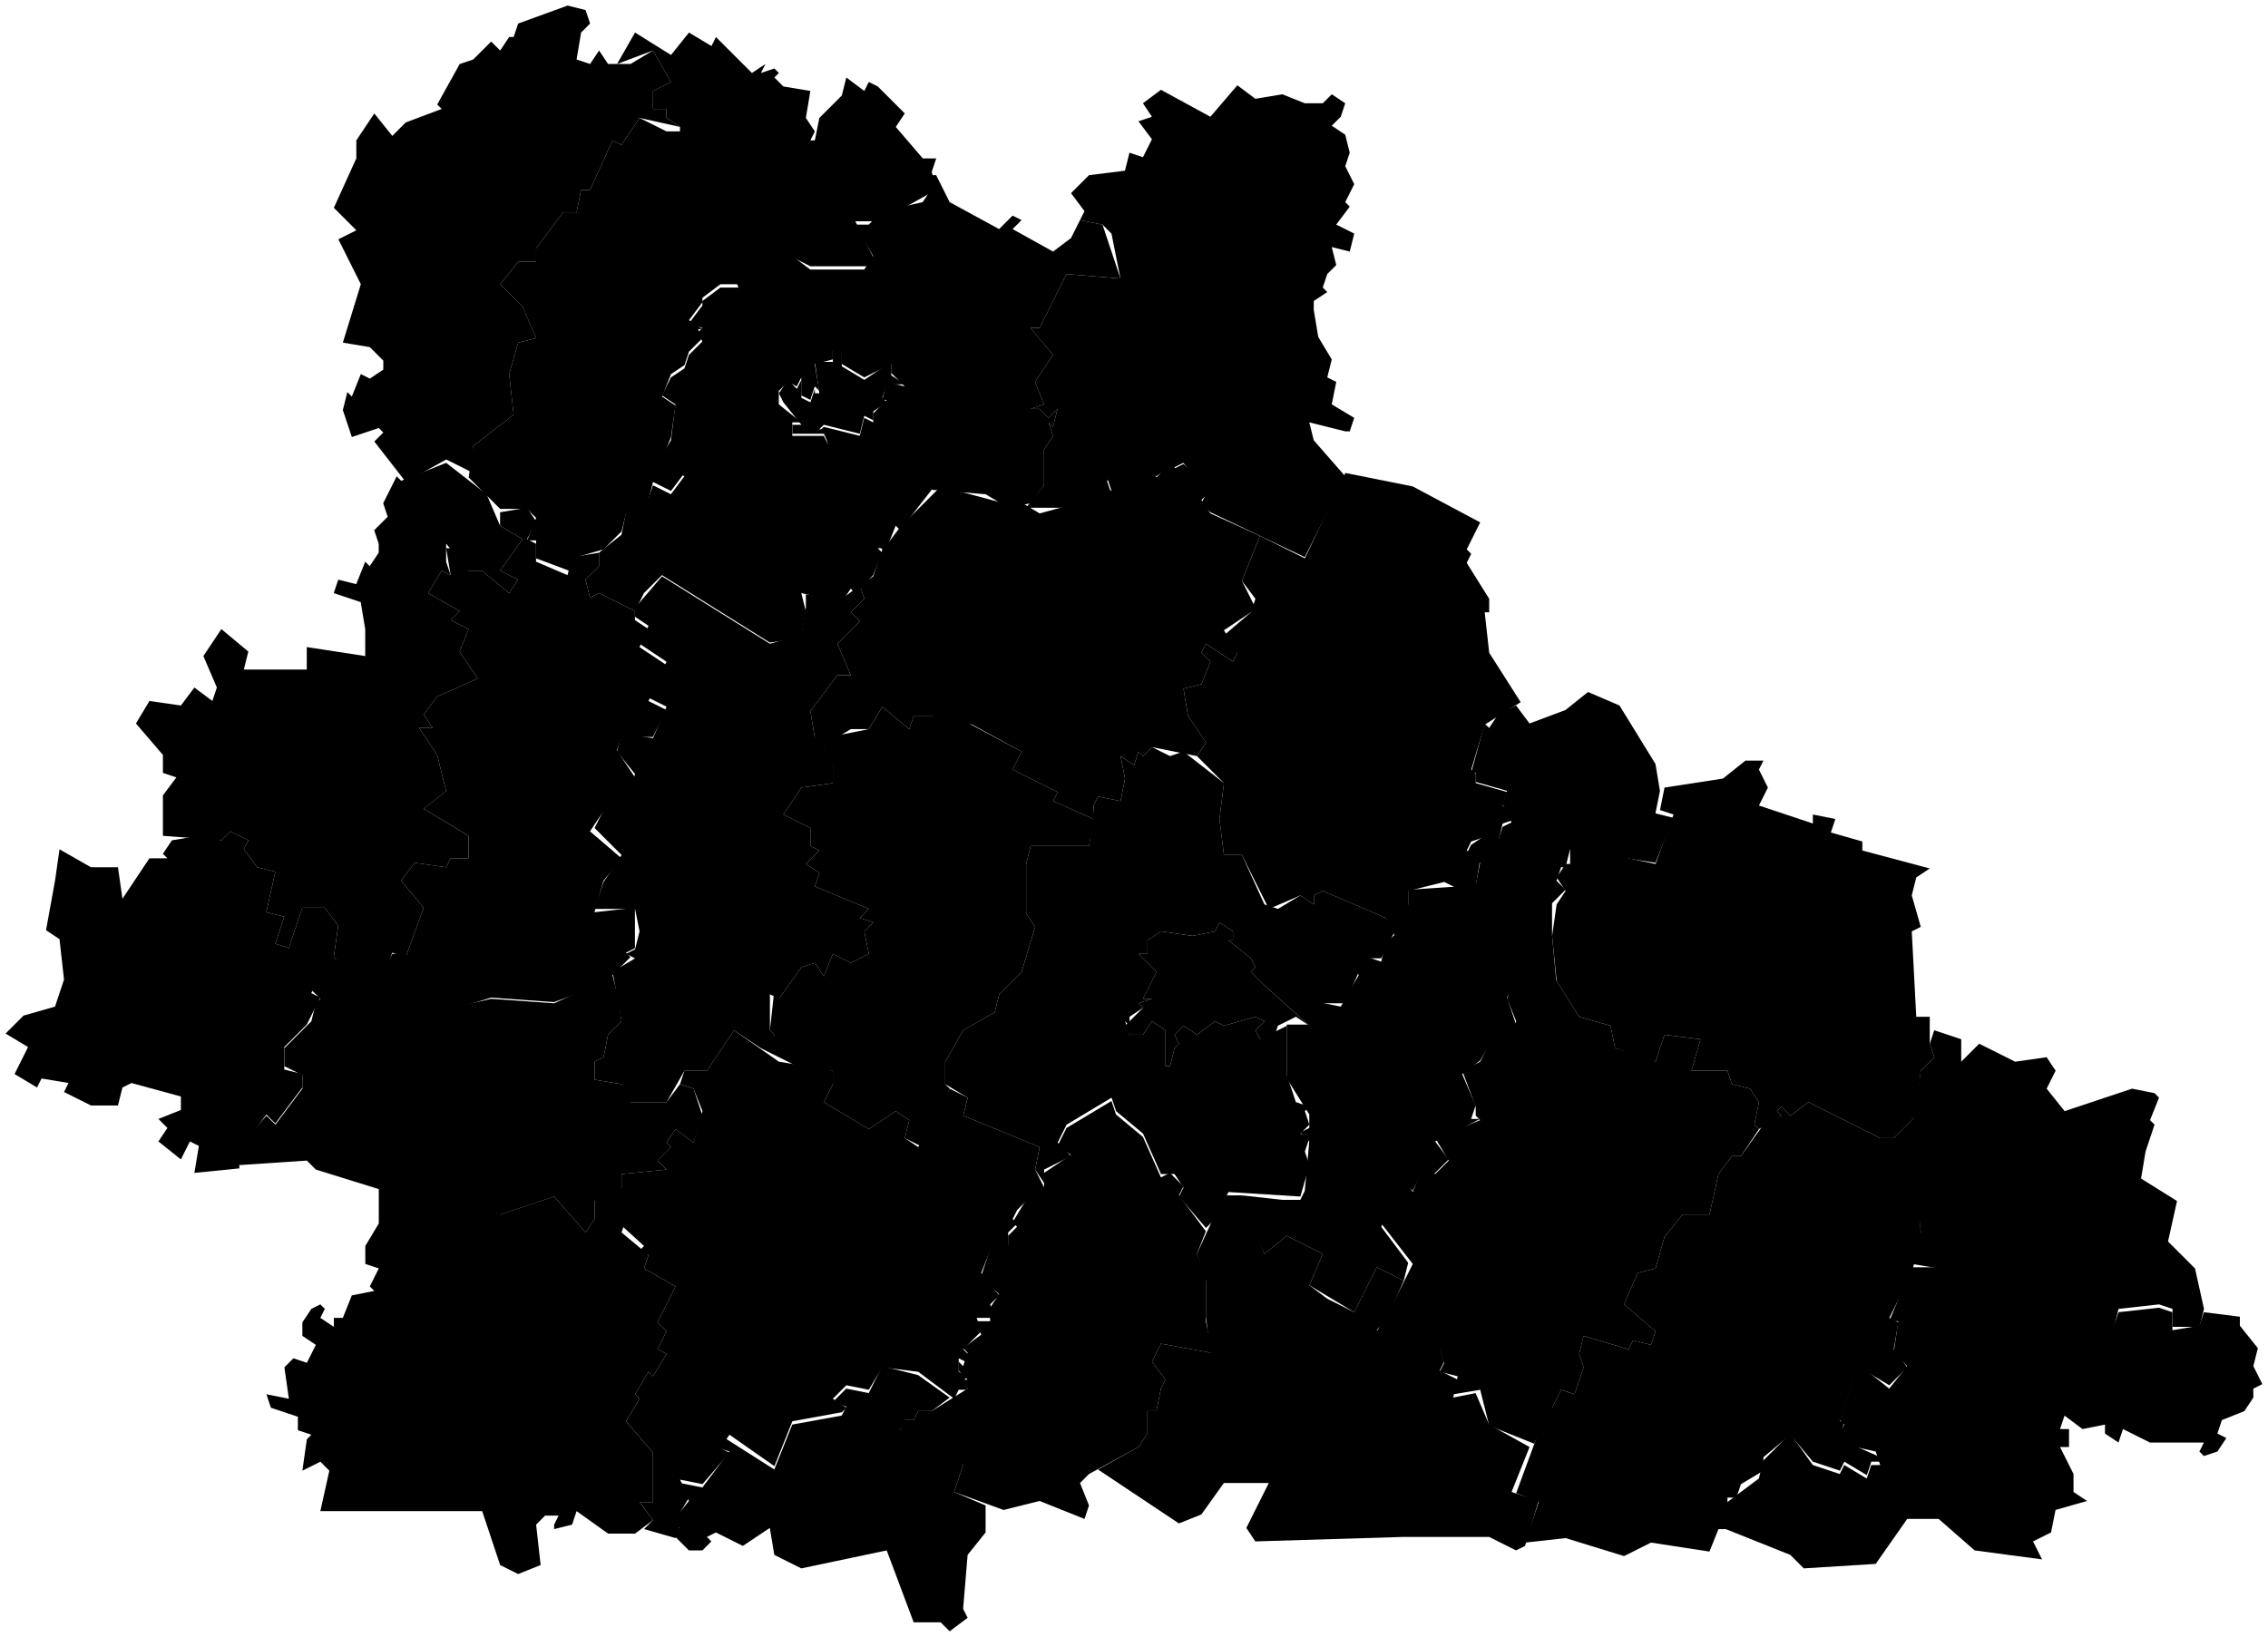 <svg data-code="RU-KGN" xmlns="http://www.w3.org/2000/svg" viewBox="0 0 252.25 182.11">
    <g data-code="kurganskaja_oblast_" data-title="kurganskaja_oblast&amp;apos;">
      <path data-code="al_menevskij_rajon" data-title="al&amp;apos;menevskij_rajon" class="cls-1" d="M26.13,128.12l.5-1.5.5.5,2.5-3,1,1,3-4v-1.5l-2-1v-2l3-3,.5-2,.5-.5-1-1,1-2,2-1.5,5.5.5.5-1h1.5l3,6.5,6.5-1.5,7,.5,5.5-2.5v1h1.5l.5,3.5-1.5,1.5-.5,2.5-1,.5v2l3,.5,1,2h4l1.5-2,1.5.5,1,3-1,3-2-1.5-1,1.5.5.5-1.5,1.5,1,1-5,.5v1.5l-3,1.5v2l-1,1.5-3.5-4-6,2-6-.5-14.5-4.5-1-1-7.5.5-.5-1.5"/>
      <path data-code="belozerskij_rajon__kurganskaja_oblast_" data-title="belozerskij_rajon_(kurganskaja_oblast&amp;apos;)" class="cls-1" d="M131.63,76.62l2-.5,1-2.5-1-1,.5-1,3,2,.5-1-2-1.5,3.5-3,.5-1.5-1.5-2,2-5,5,2.5,4.5-9.5,7.5,1.5,7.5,4-1.5,3,.5.5-.5,1,2.5,4v1.5h-.5l.5,4.5,3.5,5.5-4,2.5-1.5,5,.5.5v1l3.5,1-.5,1.5,1.5,1.5-1.5.5-.5,2-1.5-.5-1.5.5-.5,1,1.5,1-.5,3-1.5.5-2-1-4,1v1.5l2,1.5-.5,1-3,1-1-2-7-3-1,.5v1l-1.5-1-3.5,1.5-3-6h-2l-.5-4,.5-4-3-3,1-1.5-2-3-.5-3"/>
      <path data-code="celinnyj_rajon__kurganskaja_oblast_" data-title="celinnyj_rajon_(kurganskaja_oblast&amp;apos;)" class="cls-1" d="M29.63,155.12l2.5.5-.5-3.5,1-1,1.5.5,1-2-1.5-1v-1.5l1-1.5,1-.5.5.5-.5,1,1.5,1v-1h1l1-2.5,2.5-.5-.5-.5,1-2-1.5-.5v-2l1.5-2.5v-4l13.5,3,6-2,3.5,4,1-1.5v-2l3.5,2-.5,1.5,3,2.5-.5,1.5,3.5,2-2,4,1,1-1,2,1,.5-1.5,2.5-.5-.5-1.5,2.5.5.5-1.5,2.5,3,3.5v5.5h-1.5l1.5,2-2,1.5h-3l-3.5-2.5-.5,1.5-2,.5v-.5l.5-1h-1.5l-1,1,.5,4.5-2.5,1-2-1-2-6h-18l1-4.5-1-1-2,1,.5-3.5.5-.5-1.5-.5v-1.5l-3-1-.5-1.5"/>
      <path data-code="chastoozerskij_rajon" data-title="chastoozerskij rajon" class="cls-1" d="M213.63,119.12l1.5-1.5-.5-1.5.5-1.5,3,1v2.5l2-2,4,2,3.5-.5,1,1.5-1,2,2,2.5,7.5-2.5,2.5.5.5.5-1,2.5.5.5-1,3-.5,3,4,2.5-1,4.5,3,3,1,4.5-.5,2h-3v-2l-1.5-.5-4.5.5-.5,2-6-.5-13.5-6-3-.5,1-3.5-1-11,1-7"/>
      <path data-code="dalmatovskij_rajon" data-title="dalmatovskij rajon" class="cls-1" d="M55.63,31.62l2-2.5h2v-1.5l3-4h1.5l.5-2.5h1l2.5-5.5,1,.5,2-3,3,1.5h1.5v-.5l-1.5-1v-1h-1.5v-2l2-1-2-3.5-4,1.5,2-3.5,4,2.5,2-2.5,2.5,1.5.5-1,4,4,1.5-1-.5,1,1.5-.5.5.5-.5.5,1,1,3,.5-.5,3,1,1.5-.5,1h.5l.5-2.5,2.5-2.5.5-2,2,1.5.5-1,1,.5,3,3-1,1.5,3,3.5h1.5l-.5,1.5.5,2-4.5,2.5h-1.5l-1,1h-2l2,4-.5,1h-6.5l-2-1-6.5.5v1l.5,1.5h-2l-2,1.5v.5l-1.5,2,1.5,1h-.5l.5,1-1.5,1.5-.5,1.5-1.5,1-1,2.5,1.5,1-.5,3.5-1,2.5,2.5,1.5-1.5,2-2-1-.5,2-2.5,1.5-.5,2-2,2-3.5,1v1.5l-4-1.5v-2h-1l1-2.5-1-1h-3l-3.5-3.5.5-3.5,4.5-3.5-.5-4.5,1-3.5,2-.5-1.5-3.5-2.5-2.5"/>
      <path data-code="gorodskoj_okrug_kurgan" data-title="gorodskoj okrug kurgan" class="cls-1" d="M126.63,106.12h1v-1.5l1.5-1,3.5.5,2.5-.5.5-1,1.5,1v1h-.5l2.5,2,.5,1-.5.5,1.5,1.5,5,4.5-1.5-1-2,1-.5,1.5h-1.5l-.5-1,1-1-1-.5-3.5,1-1-.5-2,1.5-1.5-1-1,1,.5,1-.5.5-.5,2h-.5v-4l-1.5-1-1,1.5h-1.5l-.5-1,2-2-.5-.5,1.5-.5h-1l1.5-3-2-2"/>
      <path data-code="gorodskoj_okrug_shadrinsk" data-title="gorodskoj okrug shadrinsk" class="cls-1" d="M86.63,43.76l1-1.5,1,1,.5-1v2l1,.5.5-1.5v.5h.5l-.5-3.5h2v-1.5h1v2l2.5,1.5,3-2v1.5l1.5,1h-2l-.5,1.5.5.5-1.5,1v1l-1-.5-.5,2-4-1-.5.5h1v1.5l-.5-1h-3.5v-1h1l-2-2.5-.5-1"/>
      <path data-code="jurgamyshskij_rajon" data-title="jurgamyshskij rajon" class="cls-1" d="M87.13,90.62l2-3,3.5-.5v-2l-1-1v-2l5-1,1.5-2.5,3,2.5.5-1.5h4.5l7.5,4-1,2,5,2.5-.5,1,4.5,2-.5,3h-6.5l-.5,2v5.5l1,1.5-1.5,5-2.5,2.5-.5,2-3.5,2-2,3.5v2.5l.5.5-3,6.5-2-1,.5-2-1.5-1-3,2-5-3,1-2v-1.5h-3l-5-2.5,1.5-1.5-.5-.5.5-4.5.5,1,2.5-3.5,1.5-.5,1,1.5,1-2.5,2,1,2-1-.5-2.5,1-1-1.5-.5,1-1-6-2.5.5-1.5-1.5-1,1.5-1.5-1-.5v-2l-3-1.5"/>
      <path data-code="kargapol_skij_rajon" data-title="kargapol&amp;apos;skij_rajon" class="cls-1" d="M90.13,79.12l3-4h1.5l-1.5-3.5,2.5-2.5-1-1,1.5-1.5-.5-1.5,1.5-1,1-3-.5-.5h1l1.5-2,4.5-4.5,7.5,2,1-.5,2.5,1.5,5.5-1.5.5-2,2,1-.5-1.5,2-1h3l.5,1,1.5-1.5,1,1-.5-.5,1-.5,3,3-1,1,1,1.5,5.5,2.5-2,5,1.5,3-.5.5-3,2,1.5,2.5-.5,1-3-2-.5,1,1,1-1,2.5-2,.5.5,3,2,3-1,1.5-5-1-1,1-.5-.5-.5,1.5-1.5-1,.5,2.5-.5,2.5-2.5-.5-.5,1v1.5l-4.5-2,.5-1-5-2.5,1-2-5.5-3-4.5-1h-2l-.5,1.5-3-2.5-1.5,2.5h-2l-2.5,1.5-1.5-.5-.5-3"/>
      <path data-code="katajskij_rajon" data-title="katajskij rajon" class="cls-1" d="M39.63,15.62l2-3,2,2.5,1.5-1.5,4-1.5-.5-.5,2.5-4.5,1.5-.5,2-2,1,1,1-1.5h.5l.5-1.5,5.5-2,2,.5.5,1.5-1,1-.5,3,1.5.5,1-1.5,1,1.5h2.5l2.5-1.5,2,3.5-2,1v2h1.5v1l1.5,1-4.5-1-2,3-1-.5-2.5,5.5h-1l-.5,2.5h-1.5l-3,4v1.5h-2l-2,2.5,2.5,2.5,1.5,3.5-2,.5-1,3.5.5,4.5-4.5,3.5v3l-3-1.5-4.5,2.5-3.5-4.5,1-1-.5-.5-3,1-1-3,.5-2,.5.5,1-2.5,1,.5,1.5-1v-1l-1.5-1.5-3-.5,2-6.5-2.5-5,2-1-2.5-2.5,2.5-5.5v-2"/>
      <path data-code="ketovskij_rajon" data-title="ketovskij rajon" class="cls-1" d="M105.13,118.12l2-3.5,3.5-2,.5-2,2.5-2.5,1.5-5-1-1.5v-5.5l.5-2h6.5l.5-4v-.5l.5-1,2.5.5.5-2.5-.5-2.5,1.5,1,.5-1.5.5.5,1-1,2,1,1.5-.5,4.5,3.5-.5,4,.5,4h2l2.5,5.5,1.5.5,2.5-1.5,1.5,1v-1l1-.5,7,3,1,1.5-1.5,3h-1.5l-1,1v.5l-1.5,3.5h-3l-1,2.5-5-4.5-1.5-1.5.5-.5-.5-1-2.5-2h.5v-1l-1.5-1-.5,1-2.5.5-3.5-.5-1.5,1v1.5h-1l2,2-1.5,3h1l-1.5.5.5.5-1.5,1v1l-.5-.5.5,1.5h1.5l1-1.5,1.5,1v4h.5l.5-2,.5-.5-.5-1,1-1,1.5,1,2-1.5,1,.5,3.5-1,1,.5-1,1,.5,1,3-1.5v5.5l1,3,1.5.5-.5.5.5,1.5-1,1,1,.5-.5,1.5.5,1.5-1,3.5-8-.5-1.5,3-1,1-3-3.5.5-1-1-1.5h-1.5l-2-4.5-3-2.5-.5-1.5-5,3-1,2,1.5,1.5-3,1.5v1.5l-1-1.5.5-2.5-8.5-3.5.5-2-2.5-1.5v-2.5"/>
      <path data-code="kurtamyshskij_rajon" data-title="kurtamyshskij rajon" class="cls-1" d="M66.13,133.62l1-1,2-.5v-1.5l5-.5-1-1,1.5-1.5-.5-.5,1-1.5,2,1.5,1-3.5-1-2.5-1.5-.5.5-1.5h2.5l3-4.5,5,3.5,6,1v1.5l-1,2,5,3,3-2,1.5,1-.5,2,1.5,1,3.5-6.5,2,1-.5,2,8.5,3.5-.5,2.5,1,2-1,2-1-.5-1,1-.5,1,.5.5-1,1v1.5l-2,.5-1,2.5,2,2.5-1,1,.5,1.5h-2l.5,1.5-2,2,.5.5v1l-1-.5v1.5l1,.5-.5.5.5,1h-1l-.5,1-4-3-4-.5-1.5,2.5-2.5-.5-1.5,1.5,1.5,1-.5.5-5.5,1-2,5-5-3.5-1,1.5,1,.5-3,3.5-2.5-.5,1,2-1.5,2.5.5,1-.5,1-3.5-1,1-1-1.5-2h1.5v-5.5l-3-3.5,1.5-2.5-.5-.5,1.5-2.5.5.5,1.5-2.5-1-.5,1-2-1-1,2-4-3.5-2,.5-1.5-1-.5.5-.5-5.5-5"/>
      <path data-code="lebjazh_evskij_rajon" data-title="lebjazh&amp;apos;evskij_rajon" class="cls-1" d="M153.63,136.12l2.5-5,1,1.5,1-2.5,1.5.5,1.5-1.5-1.5-2.5,5-2-.5-.5v-1l-1.5-4,2-1,1.5-3h2l.5-1.5-1-2.5.5-1.5,5-.5,2.5,4,3.5,1,.5,2.5,3.5,1,1,.5,1-3,4,.5-1,3.5h4l.5,1.5,2,.5,1,1.5-.5,2.5.5.5-2,3h-1l-1.5,2-1,4.5h-3l-2,2.5-1,3.5-2,.5-1.5,3.5,3.5,3-.5,1.5-2-.5-.5,1-5-1.5-.5,2,.5,1.5-1,3-1.5-.5-3,6-5-2-1-4-3,.5.5-2-2-.5.5-1-.5-1.5-7-2,1-1.5,3-6-3.5-4.5"/>
      <path data-code="makushinskij_rajon" data-title="makushinskij rajon" class="cls-1" d="M168.63,166.12l3.5-9.5h.5l1-2,1.5.5,1-3-.5-1.5.5-2,5,1.5.5-1,2,.5.5-1.5-3.5-3,1.5-3.5,2-.5,1-3.5,2-2.5h3l1-4.5,1.5-2h1l2.5-3.5,2-1-.5-.5.5-.5,1,1,2-1.5,8,4h1.5l2.5-2.5.5,13.5-1,4-2.5,5,1,.5-.5,3,1.5,2-2,2-2.5-1.5-1.5,1-1.5,4.5h.5l-.5,2,4.5,2v.5h-1l-.5,1.5-2.5-1.5-.5,1-3-1-2.5-3-3,2.5v1.5l-2.5,1.5-.5,1.5h-1v3.5h-1l-1,2.5-6.5-1-3,1.5-6.5-2-4.5.5,1.5-4.5-2.5-1"/>
      <path data-code="mishkinskij_rajon__kurganskaja_oblast_" data-title="mishkinskij_rajon_(kurganskaja_oblast&amp;apos;)" class="cls-1" d="M70.63,67.62l3-3.5,12,7.5,3.5-1,.5-3v-1.5l4,.5,2-1.5.5,1.5-1.5,1.5,1,1-2.5,2.5,1.5,3.5h-1.5l-3,4,.5,3h1.5l-.5,1,1,2v2l-3.5.5-2,3,3,1.5v2l1,.5-1.5,1.5,1.5,1-.5,1.5,6,2.5-1,1,1.5.5-1,1,.5,2.5-2,1-2-1-1,2.5-1-1.5-1.5.5-2.5,3.5-1-.5v4l.5.5-1,1.5h-.5l-3-2-3,4.5h-2.5l-2,3.5h-4.5l-.5-2-3-.5v-2l1-.5.5-2.5,1.5-1.5-1-5.5,2.5-1.5-1-.5,1-.5.5-2-.5-2.5h-4.5l1-3,2-3-3-3,1.5-3h2l1-3-2-2.5.5-2,3.5.5,1.5-3.5-2-1,2-4-3-2,1-2-1.5-1v-1"/>
      <path data-code="mokrousovskij_rajon" data-title="mokrousovskij rajon" class="cls-1" d="M173.13,97.62l1-1.5h.5v-2l9.5,2,2-5.5-1.5-.5.5-2.5,6.5-1,2.5-2h2l-.5,1,1,2-1,2,6,2v-1l2.5.5-.5,1.5,3.5,1v1l7.5,2-1.5,1-.5,2,1,3.5-1,.5.5,9.5h1.5v3l.5,1.5-1.5,1.5-.5,5-2.5,2.5h-1.5l-8-4-2,1.5-1-1-.5.5.5.5-2.5,1.5-.5-.5.5-2.5-1-1.5-2-.5-.5-1.5h-4l1-3.5-4-.5-1,3-4.5-1.5-.5-2.5-3.5-1-2.5-4-.5-5,.5-3.5,1-1.5-1-1.5"/>
      <path data-code="petukhovskij_rajon" data-title="petukhovskij rajon" class="cls-1" d="M191.62,167.49l4-3,.5-2,3-3,2.5,3.5,3,1,.5-1,2.5,1.5.5-1.5h1l-.5-1.5-4.5-1,1-2-.5-.5,1.5-4.5,1.5-1,2.5,2,2-2.5-1.5-1.5.5-3.5h-1l2.5-6h3l13.5,6,6,.5.5-1.5,4.5-.5,1.5.5v2l3-.5.5-1.5,4,.5v1l2,2.5-.5,2,1,2-1,.5v1l-1,1.5-2.5,1-.5,1.5,1,.5-1,1.5-1.5.5-.5-.5.5-1h-6l-3-1.5-.5,1.5-1.5-1v-1l-2.5.5-2-1.5-.5,1.5h1v2h-1l1.5,3v2l1.5,1-3.5,1-.5,2.5-2,1,1,2-7.5-1-4-3.5h-3.5l-3.5,5-8,.5-1.5-1.5-7.5-3,.5-1-.5-1.5"/>
      <path data-code="polovinskij_rajon" data-title="polovinskij rajon" class="cls-1" d="M122.12,163.49l4.5-2.5,1-1.5v-2.5h1l.5-2.5.5-1-1.5-2,1-2,5.5,1-.5-4v-4l-1-3,3-6.5h2l2.5,6.5,2.5-2,4,2-1.5,3.5,2,1.5,3,1.5,2.5-5,3,1.5-2,4.5-1,1,7,2,.5,1.5-.5,1,2,1-.5,2,2.5-.5,1.5,3.5,4.5,2.5-2,5,3,1-1.5,5-1,.5-3-1.5h-9.5l-16.5.5-1-1.5,2.5-5h-5l-2.5,3.5-2.5,1-9-6"/>
      <path data-code="pritobol_nyj_rajon" data-title="pritobol&amp;apos;nyj_rajon" class="cls-1" d="M100.12,157.99h1.5l.5-1h1.5l4-2.5-1-1h1l-1-1v-1l.5.5.5-1.5-.5-.5,2-1.5-.5-1.5h1.5v-1.5l1-1.5-2-2,1-3,2-.5v-1l1-1-.5-.5,1.5-2.5,1,.5,1-2v-1.5l3-2-1.5-1,1-2,5-3,.5,1.5,3,2.5,2,4.5,1-.5,1.5,1.5-.5,1,3,4-1,2.5,1,2.5v5l.5,2.5v1l-5.5-1-1,2,1.5,2-.5,1-.5,2.5h-1v2.5l-1,1.5-5.5,3-1,1,1,2.5-.5,1.5-5-2-4,1-5.5-2,1-3-5-2-2-2v-1"/>
      <path data-code="safakulevskij_rajon" data-title="safakulevskij rajon" class="cls-1" d="M6.62,94.49l3.5,2h3l.5,3.5,3-4.5h2l-.5-.5,1-1.5,3-.5,2.5.5,1-1,2,1-.5,1,1.5,2,2,.5-1,4.5,2,.5-1,3,1.5.5,1.5-4.5h2.5l1.5,2-.5,3.5.5.5-2,1.5-1,2,1,.5-1.5,3-2.5,2.5v2.5l2,.5v1.5l-3,4-1-1-2.5,3.5-.5-.5v3l-5,.5.5-3-1-.5-1,2-2.5-2,1-1.5-1-1,2.5-1v-1.5l-5.5-1.5-1,.5-.5,2h-3l-3-1.5.5-1-3-.5-.5,1-2.5-1.5,1.5-3-2.5-1.5,2-2,3.5-1,1-3-.5-4.5-1.5-1,1-5.5.5-3.5"/>
      <path data-code="shadrinskij_rajon" data-title="shadrinskij rajon" class="cls-1" d="M86.62,43.49v1.5l2.5,2h-1v1.5h3.5l.5,1-.5-1.5h-.5l.5-.5,4,1,.5-2,1,.5v-1l1.5-1.5h-.5l.5-2,2,.5-1.5-1.5v-1l-3,1.5-2.5-1.5v-1.5h-1v1l-2,.5.5,3-.5-.5-.5,1.5-1-.5v-2l-.5,1-1-.5-1,1M65.12,64.49l1.5-1.5v-1.5l2.5-2,.5-2.5,2.5-1.5.5-1.5,2,1,1.5-2-3-1.5,1.5-2.5.5-4-1.5-1,1-2,1.5-1,.5-1.5,1.5-1.5-.5-1,.5-.5-1.5-.5,1.5-2v-.5l2-1.5h2l-.5-1.5v-1.5l6.5-.5,2,1.5h6l1-1.5-2-3.5h1.5l1.5-1.5,4.5-1,1-1.5v-1.5h.5l1.5,3,5.5,3,1.5-1.5,1,.5-1,1,4.5,2.5,2-1.5,1-2,2.5.5,2,6-6-.5-3,6h-1l2.5,3-2,3,1,2.5-1.5.5h1l1,1,1-1-.5,2-.5-.5.5,1.5-1,1.5v4l-1.5,2-2.5.5-2.5-1.5-6-.5-3.5,4.5-.5-.5-1,2.5h-1l.5.5-1,2.5-2,2-.5-.5-1,1.5-4.5-1,.5,2-.5,3-3.5.5-12-7.5-2,2-1,2-4-2-1,.5-.5-2"/>
      <path data-code="shatrovskij_rajon" data-title="shatrovskij rajon" class="cls-1" d="M119.12,21.49l2-2,4-.5.5-2,1.5.5,1-2-1.5-2,1.5-.5-1-1.5,2-1.5,5.5,3,3-3.5,2,1.5,3-.5,2.5,1h2l1-1,1.5,1-.5,1.5-1,1,1.5,1,.5,2-.5,1.5,1,2-1,2,.5.5-1.5,2,2,1-.5,2-2-.5.5,2-1,1-.5,1.5.5.5-1.5,1v1l.5,3,1.5,2.5-.5,2,1,.5-.5,2.5,2.5,1.5-.5,1.5h-.5l-4-1,.5,2,3.5,4-4.5,9-10.5-5-1-1,.5-1-2.5-3.5-1,.5.5.5-1-.5-1.5,1-.5-.5h-3.5l-1.5,1,.5,1.5-2-1-.5,2-2,.5h-5l2-2.5v-4l1-1.5-.5-1.5.5.5.5-2-1,1-1-1h-1l1.5-.5-1-2.5,2-3-2.5-3h1l3-6,6,.5-1-5-1-1-2.5-.5.5-1-1.5-2"/>
      <path data-code="shhuchanskij_rajon" data-title="shhuchanskij rajon" class="cls-1" d="M15.12,80.49l1.5-2.5,3.5.5,1.5-2,2,1.5.5-1.5-1.5-3.5,2-3,3,2.5-.5,2h7v-2.5l6.5,1v-3l-.5-3-3-1,.5-1.5,2,.5,1-2.5.5.5,1-1.5v-1l-.5-1.5,1.5-1.5-.5-1.5,1.5-3,.5.5,5-2,4.5,3.5,1.5,3.5,2.5,1.5-2.5,3.5,2,1-1,1.5-3-2.5h-1.5l-2.5-3v2l.5,1.5-1-.5-1.5,2.5,3.5,2-1,1,2,1-1,2.5,2,3-4.5,2-1.5,2,1,1.5h-1.5l2,3,1,4-2.5,2,5,3v2.5h-2l-.5,1-3.5-.5-1.5,2,2.5,3-2,5.5-1.5-.5-.5,1.5-5.5-.5-.5-.5.5-3.5-1.5-2h-2.5l-1.5,4.5-1.5-.5,1-3-2-.5,1-4.5-2-.5-1.5-2,.5-1-2-1-1,1-6.5-.5v-4.5l1.5-2-1.5-.5v-2l-3-3.5"/>
      <path data-code="shumikhinskij_rajon" data-title="shumikhinskij rajon" class="cls-1" d="M49.62,60.99h1.5l1,2.5h1.5l3,2.5,1-1.5-2-1,2.5-3.5-2.5-1.5v-1.5l3-.5,1,1.5-1,2,1,.5v2l3.5,1.5.5-2,3-.5v1.5l-1.5,1.5.5,2,1-.5,4,2v1l1.5,1-1,2,3,2-2,4,2,1-1.5,3h-3.5l-.5,1.5,2,3-1,3h-2l-2,3,3.5,3-2,2.5-1,3.5,4.5-.5v4.5l-1,.5.5.5-2,2,.5,2h-2l.5-1-5.5,2-7-.5-6.5,2-3-6.5,2-5.5-2.5-3,1.5-2,3.5.5.5-1h2v-2.5l-5-3,2.5-2-1-4-2-3h1.5l-1-1.5,1.5-2,4.5-2-2-3,1-2.5-2-1,1-1-3.5-2,1.5-2.5,1,.5-.5-3"/>
      <path data-code="vargashinskij_rajon" data-title="vargashinskij rajon" class="cls-1" d="M143.12,113.99h2.5l1-2.5,2.5.5,2-3.5-.5-1,1.5-1,1.5.5.5-2,1.5-1.5,2-.5.5-.5-1.5-1.5v-2l7.5-.5.5-2.5-1.5-1,.5-1,1.5-1,1.5.5.5-1.5,1-.5-1-2,.5-1.5-3.5-1v-1h-.5l1.5-5.5.5.5,1-1.5,2-1,1.5,2,4-1.5,2.5-2,3.5,1.5,4,6.5.5,3-.5,2.5,2,.5-2,5-9.5-1.5-.5,2h-.5l-.5,1.5,1,1-1.5,1.5v3.5l.5,5.5-5,.5-.5,1,1,3-.5,1.5h-2l-1.5,2.5-2,1.5,1.5,3.5-.5,1.5h1l-5,2.5,1.5,2-2,2-1-.5-1,2-1-1-2.5,5,3,4-.5,2-3-1.5-2.5,5-5-3,1.5-3.5-4-2-2.5,2-2-4.5-.5-2,4.5.5h2l.5-1,.5-5.5-1-1,1-.5v-1.5l-2.5-4v-6"/>
      <path data-code="zverinogolovskij_rajon" data-title="zverinogolovskij rajon" class="cls-1" d="M75.62,164.99l2.5.5,3-4-1.5-.5,1-1,5.5,3.5,2-5,5.5-1,.5-1-1.5-.5,1.5-1.5,2.5.5,1.5-3,4,1,3.5,2.5-2,1.5h-1.5l-.5,1h-1l-.5,1,7,4-1,3,3.5,1.5v3l-2,2.5-.5,6,.5,1-2,1.5-1-1h-3l-3-8-9.5,2-3-1.5-.5-3-3,2-3-1.5-1,.5.5.5-1,1h-1.5l-1.5-1.5.5-1-1-.5,2-2.5-1-2"/>
    </g>
</svg>